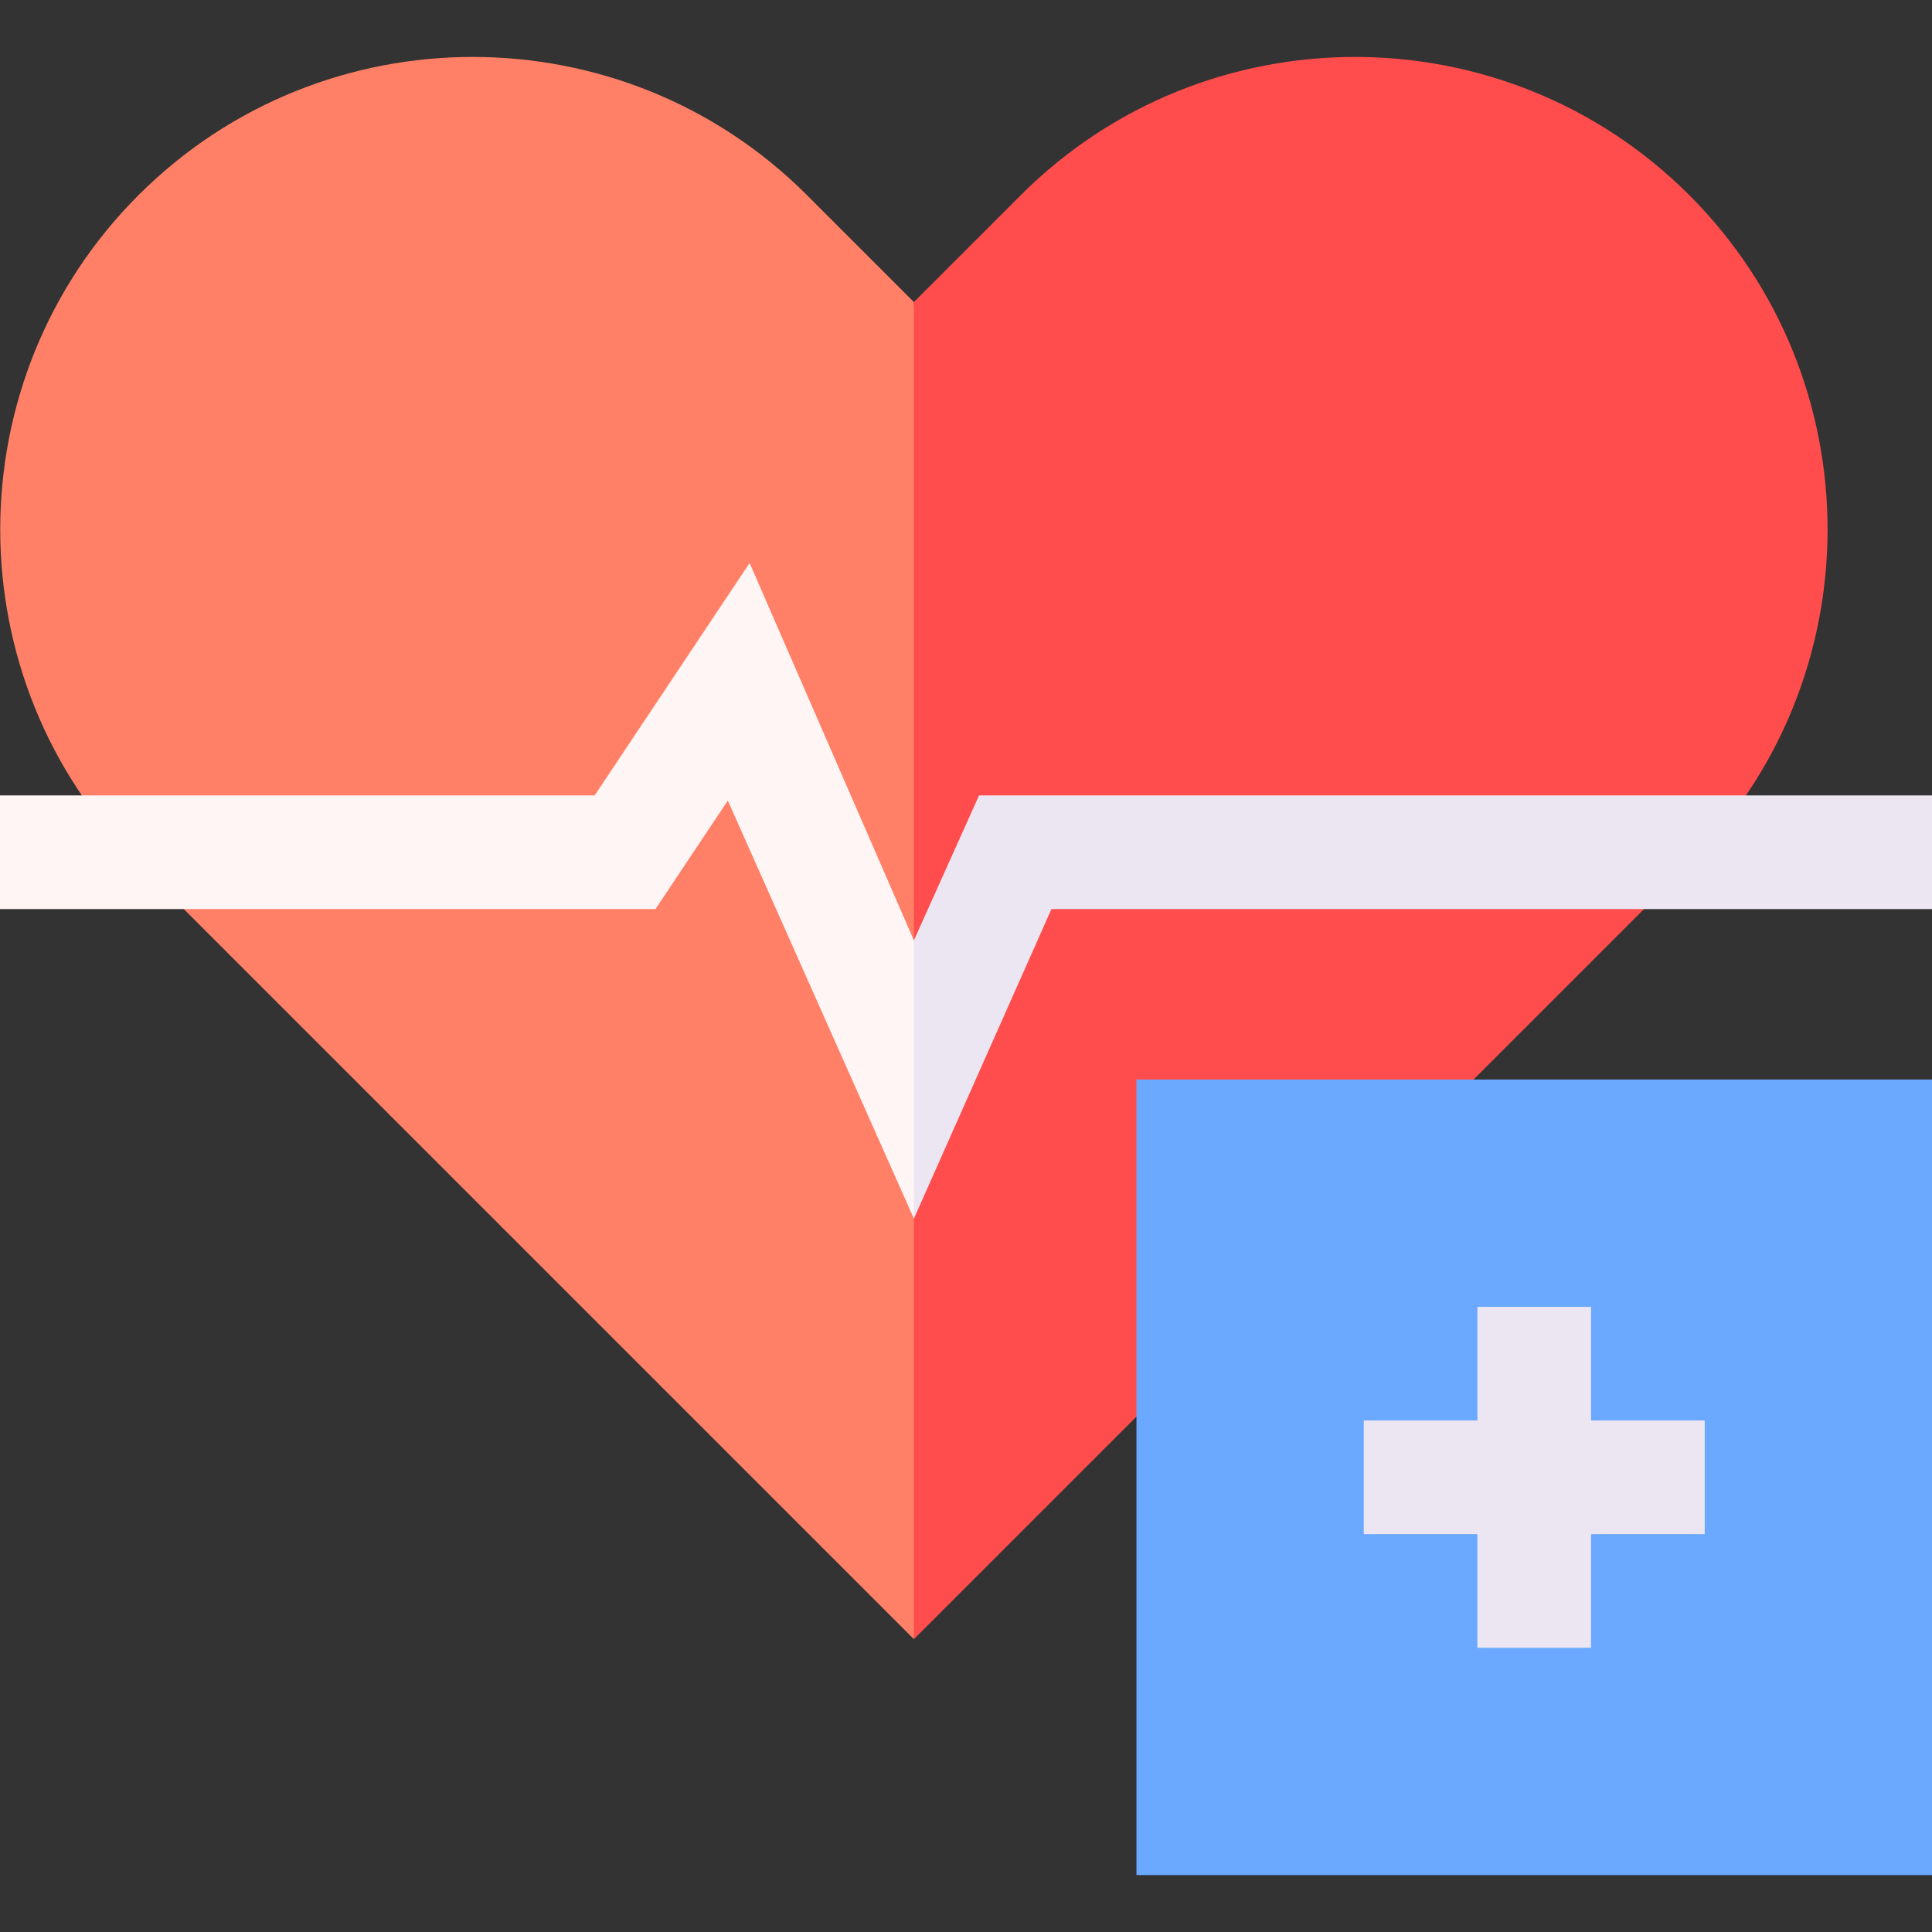 <svg id="Capa_1" enable-background="new 0 0 510 510" height="512" viewBox="0 0 510 510" width="512" xmlns="http://www.w3.org/2000/svg"><rect x="0" y="0" width="510" height="510" fill="#333333" stroke="none"/><g id="XMLID_2207_"><path id="XMLID_2205_" d="m213.035 51.522c-48.656-48.658-127.828-48.656-176.484 0-48.656 48.657-48.656 127.828 0 176.484l204.695 204.695 10-197.551-10-155.416z" fill="#ff8066"/><path id="XMLID_2204_" d="m445.941 51.522c-48.656-48.657-127.827-48.658-176.483 0l-28.212 28.212v352.968l204.695-204.695c48.658-48.657 48.658-127.828 0-176.485z" fill="#ff4d4d"/><g id="XMLID_2227_"><g><g id="XMLID_98_"><path d="m300 284.971h210v210h-210z" fill="#6aa9ff"/></g></g></g><path id="XMLID_2202_" d="m450 374.971h-30v-30h-30v30h-30v30h30v30h30v-30h30z" fill="#ece6f2"/><path id="XMLID_2201_" d="m197.879 148.61-40.907 61.361h-135.315-21.657v30h173.027l19.094-28.639 49.125 110.357 10-36.719-10-36.73z" fill="#fff5f5"/><path id="XMLID_2200_" d="m258.447 209.971-17.201 38.27v73.449l36.307-81.719h232.447v-30z" fill="#ece6f2"/></g></svg>